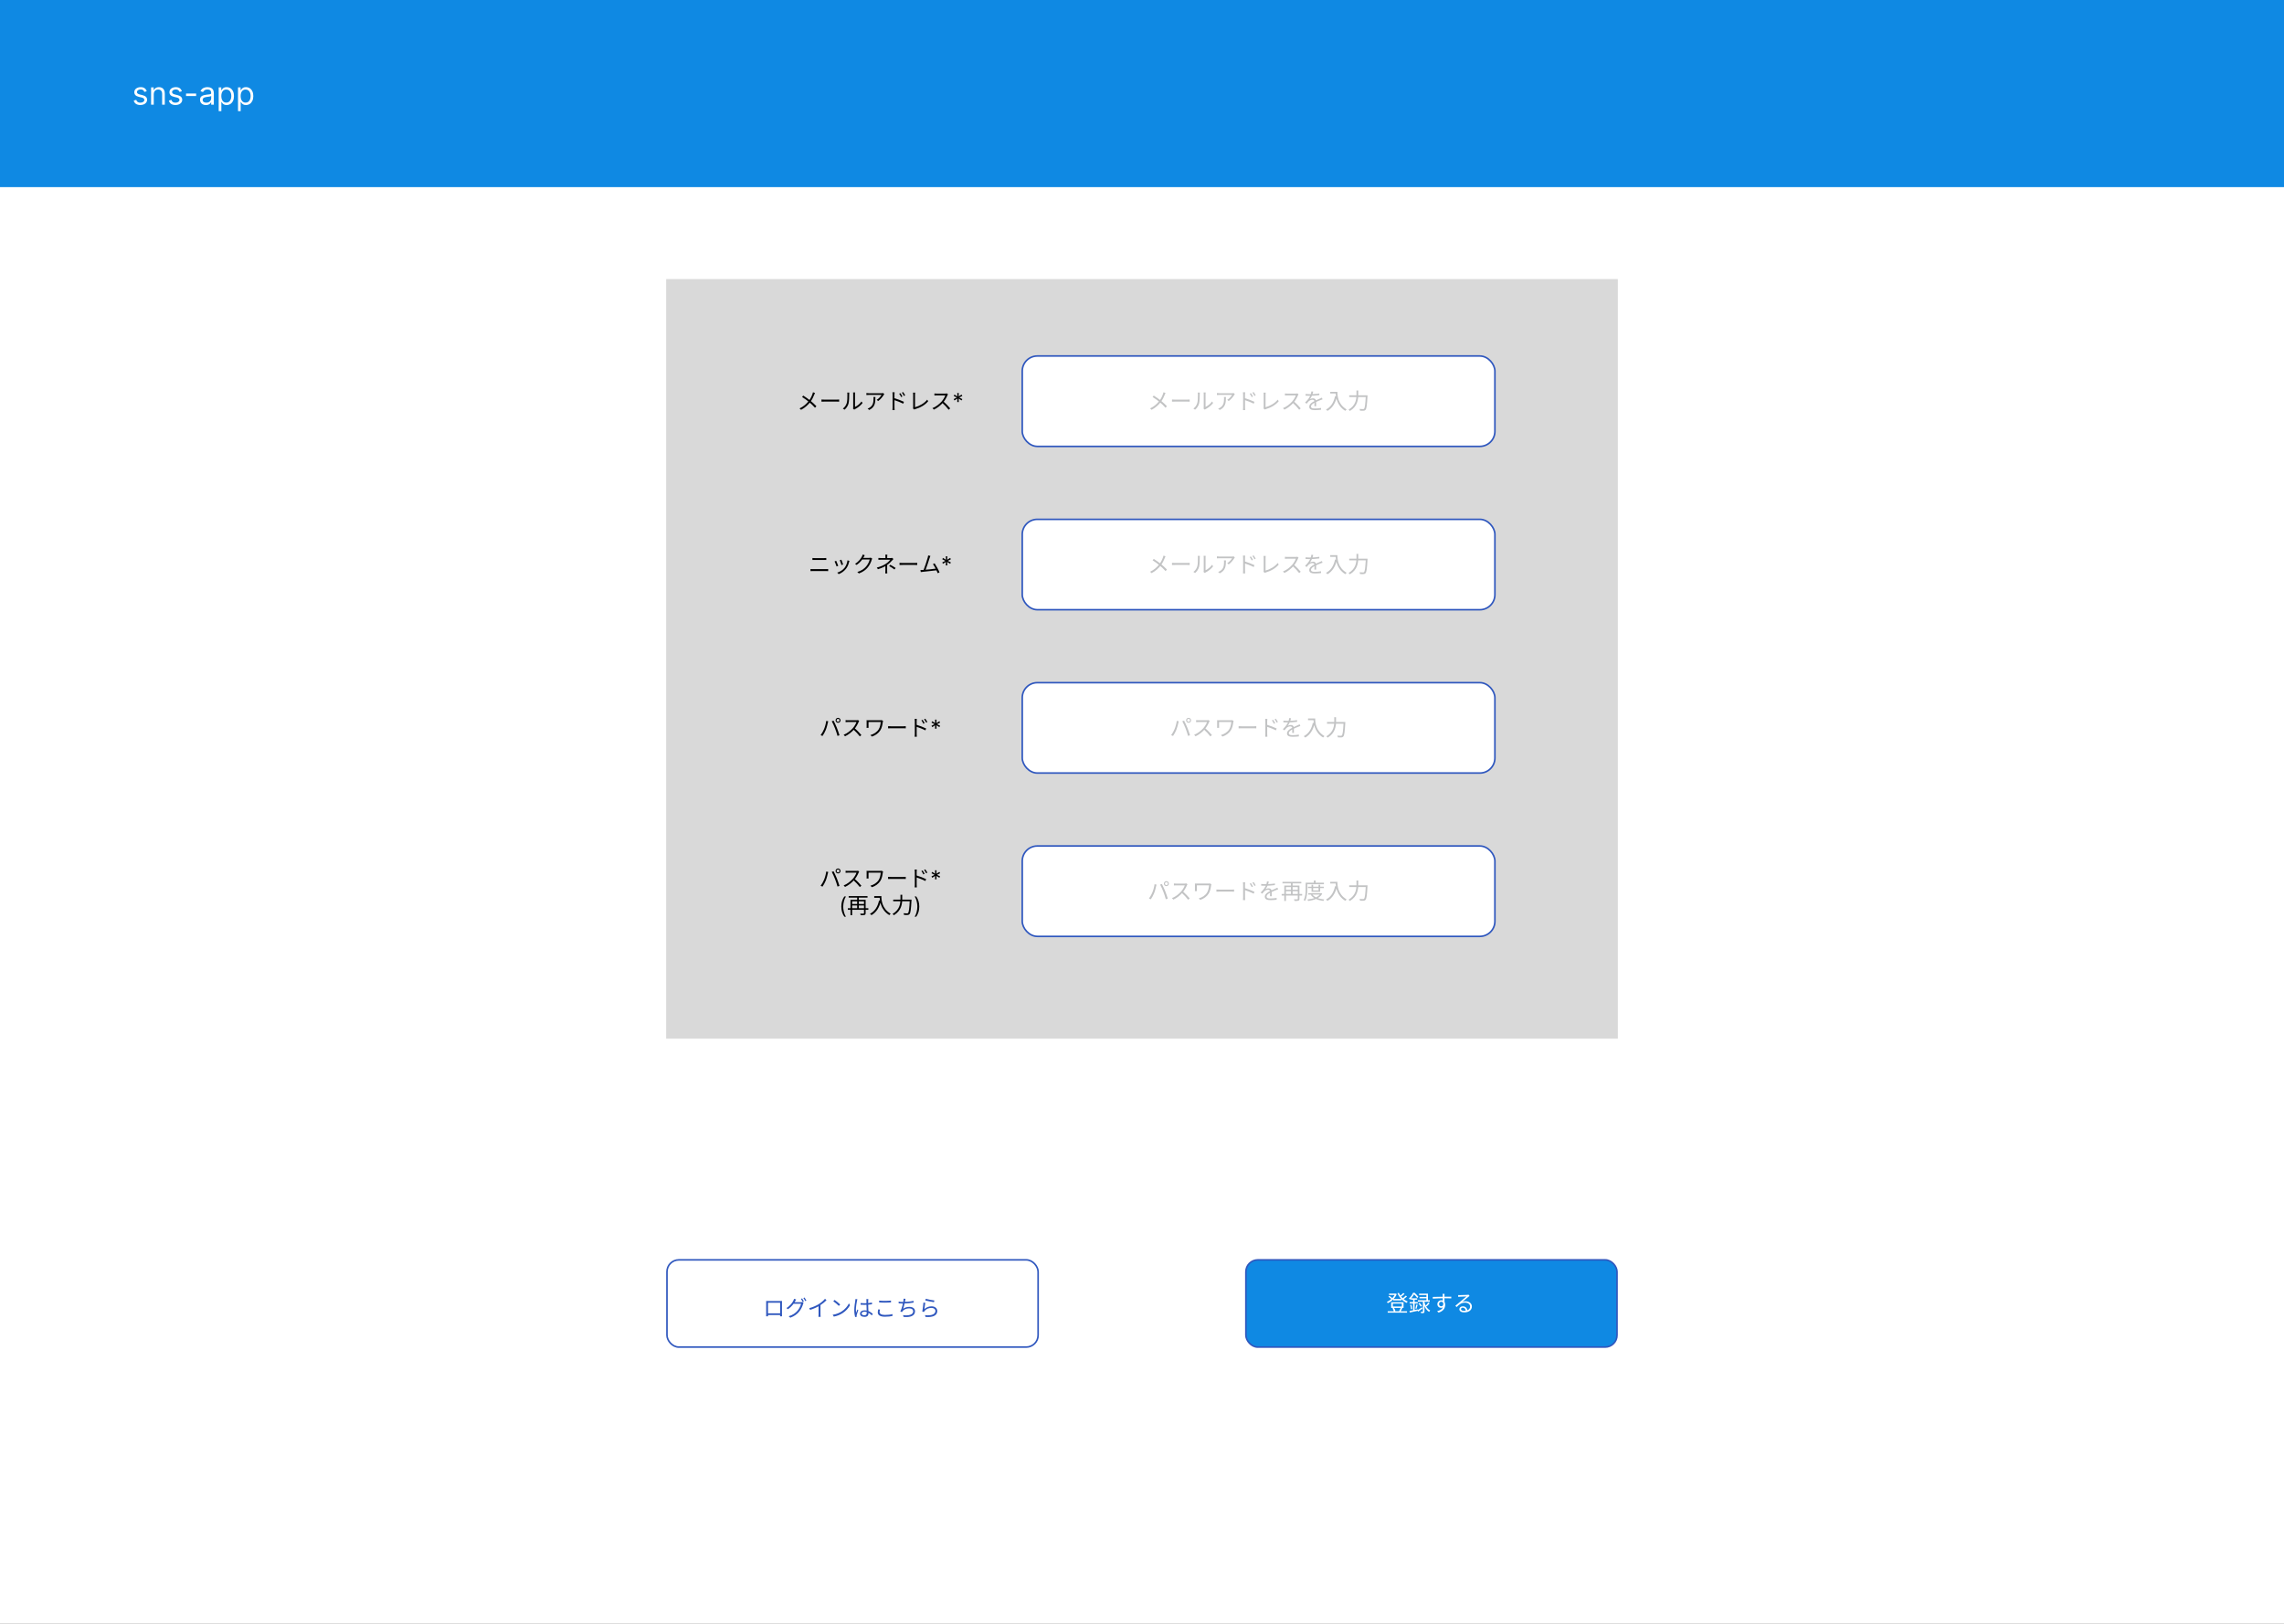 <svg width="1440" height="1024" viewBox="0 0 1440 1024" fill="none" xmlns="http://www.w3.org/2000/svg">
<rect x="0" y="0" width="1440" height="1024" fill="#333333" stroke="none"/>
<g clip-path="url(#clip0_3_36)">
<rect width="1440" height="1024" fill="white"/>
<rect x="420" y="176" width="600" height="479" fill="#D9D9D9"/>
<rect x="644.5" y="533.5" width="298" height="57" rx="9.5" fill="white" stroke="#2F57BE"/>
<path d="M734.448 557.242C734.448 556.738 734.868 556.318 735.372 556.318C735.876 556.318 736.296 556.738 736.296 557.242C736.296 557.76 735.876 558.166 735.372 558.166C734.868 558.166 734.448 557.76 734.448 557.242ZM733.804 557.242C733.804 558.11 734.504 558.81 735.372 558.81C736.24 558.81 736.94 558.11 736.94 557.242C736.94 556.374 736.24 555.674 735.372 555.674C734.504 555.674 733.804 556.374 733.804 557.242ZM726.538 562.8C726.062 563.962 725.264 565.432 724.382 566.608L725.572 567.112C726.356 565.978 727.126 564.536 727.644 563.262C728.232 561.82 728.722 559.748 728.904 558.88C728.974 558.586 729.072 558.166 729.17 557.858L727.924 557.606C727.728 559.216 727.154 561.344 726.538 562.8ZM733.44 562.268C734.014 563.752 734.672 565.656 735.022 567.07L736.268 566.678C735.89 565.404 735.148 563.262 734.588 561.876C733.986 560.406 733.09 558.474 732.544 557.452L731.41 557.83C732.012 558.88 732.88 560.826 733.44 562.268ZM748.686 557.648L747.986 557.102C747.762 557.172 747.384 557.214 746.936 557.214C746.404 557.214 742.078 557.214 741.532 557.214C741.098 557.214 740.3 557.158 740.118 557.13V558.39C740.272 558.376 741.028 558.32 741.532 558.32C742.008 558.32 746.488 558.32 746.992 558.32C746.628 559.482 745.606 561.148 744.654 562.226C743.212 563.822 741.154 565.502 738.886 566.37L739.782 567.308C741.994 566.3 743.996 564.634 745.564 562.884C746.726 561.596 747.79 559.636 748.35 558.25C748.42 558.068 748.602 557.76 748.686 557.648ZM745.746 562.156L744.948 562.94C746.46 564.27 748.098 566.062 749.106 567.392L750.072 566.538C749.12 565.376 747.258 563.416 745.746 562.156ZM763.764 557.662L762.91 557.13C762.658 557.186 762.322 557.2 762.028 557.2C761.23 557.2 755.308 557.2 754.832 557.2C754.23 557.2 753.712 557.2 753.348 557.172C753.376 557.466 753.39 557.774 753.39 558.096C753.39 558.698 753.39 560.644 753.39 561.092C753.39 561.358 753.376 561.652 753.348 561.988H754.608C754.58 561.638 754.58 561.288 754.58 561.092C754.58 560.644 754.58 558.684 754.58 558.292C755.574 558.292 761.51 558.292 762.294 558.292C762.154 559.944 761.762 561.736 760.964 562.968C759.83 564.76 757.828 565.978 755.77 566.538L756.722 567.49C758.976 566.762 760.88 565.334 762.014 563.556C763.036 561.974 763.33 559.972 763.582 558.32C763.596 558.18 763.694 557.802 763.764 557.662ZM766.914 560.938V562.31C767.362 562.282 768.104 562.254 768.874 562.254C769.91 562.254 775.496 562.254 776.56 562.254C777.176 562.254 777.764 562.296 778.058 562.31V560.938C777.736 560.966 777.246 561.022 776.546 561.022C775.51 561.022 769.896 561.022 768.874 561.022C768.076 561.022 767.348 560.98 766.914 560.938ZM788.684 556.934L787.9 557.27C788.362 557.9 788.81 558.67 789.16 559.412L789.958 559.048C789.636 558.376 789.034 557.438 788.684 556.934ZM790.364 556.234L789.608 556.598C790.07 557.214 790.532 557.956 790.896 558.698L791.68 558.306C791.358 557.648 790.742 556.724 790.364 556.234ZM783.77 565.95C783.77 566.482 783.742 567.168 783.672 567.616H785.03C784.974 567.154 784.946 566.398 784.946 565.95C784.946 565.292 784.932 560 784.932 557.816C784.932 557.396 784.988 556.78 785.03 556.36H783.658C783.728 556.794 783.77 557.41 783.77 557.816C783.77 558.992 783.77 565.18 783.77 565.95ZM784.68 560.028V561.26C786.206 561.736 788.824 562.73 790.42 563.584L790.91 562.408C789.356 561.638 786.542 560.56 784.68 560.028ZM799.94 555.94L798.792 555.842C798.75 556.5 798.554 557.34 798.246 558.11C797.77 559.3 796.832 560.924 794.816 562.856L795.782 563.57C796.244 562.996 796.636 562.492 797.042 562.1C797.686 561.526 798.568 561.078 799.464 561.078C800.192 561.078 800.752 561.456 800.766 562.268C800.78 562.996 800.766 564.438 800.71 565.18H801.788C801.774 564.312 801.746 562.702 801.746 561.974C801.746 560.84 800.906 560.196 799.828 560.196C799.212 560.196 798.414 560.392 797.868 560.714C798.428 559.986 798.946 559.048 799.296 558.194C799.66 557.256 799.814 556.486 799.94 555.94ZM795.138 557.452V558.502C795.922 558.558 796.846 558.586 797.448 558.586C799.226 558.586 801.83 558.46 803.79 558.166V557.13C801.816 557.48 799.394 557.592 797.504 557.592C796.86 557.592 795.894 557.55 795.138 557.452ZM805.834 560.826L805.386 559.79C804.994 559.986 804.644 560.14 804.224 560.336C803.3 560.77 802.166 561.204 800.836 561.89C799.17 562.744 797.434 563.794 797.434 565.502C797.434 567.196 799.044 567.63 801.032 567.63C802.25 567.63 803.804 567.518 804.868 567.392L804.91 566.258C803.678 566.482 802.166 566.608 801.074 566.608C799.632 566.608 798.554 566.44 798.554 565.348C798.554 564.382 799.534 563.626 800.92 562.898C802.278 562.198 803.608 561.666 804.602 561.274C804.98 561.134 805.484 560.938 805.834 560.826ZM808.046 563.752V564.732H820.968V563.752H808.046ZM808.564 556.094V557.074H820.45V556.094H808.564ZM810.398 561.092V562.016H818.63V561.092H810.398ZM818.224 558.446V566.832C818.224 567.07 818.14 567.14 817.888 567.14C817.636 567.154 816.74 567.168 815.816 567.14C815.97 567.406 816.138 567.868 816.194 568.148C817.412 568.148 818.196 568.134 818.644 567.966C819.12 567.798 819.26 567.476 819.26 566.832V558.446H818.224ZM809.712 558.446V568.148H810.748V559.412H818.658V558.446H809.712ZM813.912 556.402V564.116H814.962V556.402H813.912ZM824.65 559.174V560.042H834.604V559.174H824.65ZM824.846 563.262V564.13H832.854V563.262H824.846ZM826.904 557.956V562.366H832.336V557.956H831.314V561.526H827.898V557.956H826.904ZM832.574 563.262V563.416C831.3 565.81 827.842 566.902 824.3 567.238C824.468 567.476 824.664 567.868 824.748 568.134C828.514 567.658 832.098 566.482 833.638 563.57L832.98 563.206L832.784 563.262H832.574ZM827.338 563.99L826.428 564.326C827.954 566.51 830.866 567.7 834.338 568.148C834.464 567.882 834.73 567.476 834.954 567.252C831.566 566.902 828.668 565.852 827.338 563.99ZM828.36 555.254V557.158H829.438V555.254H828.36ZM823.698 556.64V557.592H834.702V556.64H823.698ZM823.18 556.64V560.672C823.18 562.716 823.082 565.558 821.934 567.56C822.172 567.672 822.62 567.966 822.802 568.148C824.006 566.02 824.188 562.856 824.188 560.672V556.64H823.18ZM838.678 556.094V557.158H842.64V556.094H838.678ZM842.108 556.094C842.108 558.726 842.57 564.69 848.17 568.078C848.366 567.826 848.786 567.378 849.024 567.196C843.494 563.92 843.186 558.6 843.186 556.094H842.108ZM841.716 558.838C840.862 562.8 839.112 565.628 836.004 567.252C836.284 567.448 836.76 567.882 836.956 568.106C840.05 566.286 841.898 563.332 842.906 559.062L841.716 558.838ZM850.648 558.306V559.37H861.512V558.306H850.648ZM861.106 558.306V558.53C860.826 564.088 860.518 566.272 859.986 566.79C859.804 566.958 859.636 567 859.328 567C858.978 567 858.082 566.986 857.13 566.902C857.326 567.21 857.466 567.672 857.48 567.98C858.348 568.036 859.244 568.064 859.734 568.008C860.266 567.966 860.602 567.854 860.938 567.448C861.554 566.748 861.848 564.662 862.17 558.866C862.184 558.698 862.198 558.306 862.198 558.306H861.106ZM855.226 555.268V557.704C855.226 560.602 854.89 564.578 850.242 567.35C850.494 567.532 850.886 567.924 851.04 568.176C855.94 565.222 856.332 560.896 856.332 557.704V555.268H855.226Z" fill="#C2C3C4"/>
<path d="M527.448 549.242C527.448 548.738 527.868 548.318 528.372 548.318C528.876 548.318 529.296 548.738 529.296 549.242C529.296 549.76 528.876 550.166 528.372 550.166C527.868 550.166 527.448 549.76 527.448 549.242ZM526.804 549.242C526.804 550.11 527.504 550.81 528.372 550.81C529.24 550.81 529.94 550.11 529.94 549.242C529.94 548.374 529.24 547.674 528.372 547.674C527.504 547.674 526.804 548.374 526.804 549.242ZM519.538 554.8C519.062 555.962 518.264 557.432 517.382 558.608L518.572 559.112C519.356 557.978 520.126 556.536 520.644 555.262C521.232 553.82 521.722 551.748 521.904 550.88C521.974 550.586 522.072 550.166 522.17 549.858L520.924 549.606C520.728 551.216 520.154 553.344 519.538 554.8ZM526.44 554.268C527.014 555.752 527.672 557.656 528.022 559.07L529.268 558.678C528.89 557.404 528.148 555.262 527.588 553.876C526.986 552.406 526.09 550.474 525.544 549.452L524.41 549.83C525.012 550.88 525.88 552.826 526.44 554.268ZM541.686 549.648L540.986 549.102C540.762 549.172 540.384 549.214 539.936 549.214C539.404 549.214 535.078 549.214 534.532 549.214C534.098 549.214 533.3 549.158 533.118 549.13V550.39C533.272 550.376 534.028 550.32 534.532 550.32C535.008 550.32 539.488 550.32 539.992 550.32C539.628 551.482 538.606 553.148 537.654 554.226C536.212 555.822 534.154 557.502 531.886 558.37L532.782 559.308C534.994 558.3 536.996 556.634 538.564 554.884C539.726 553.596 540.79 551.636 541.35 550.25C541.42 550.068 541.602 549.76 541.686 549.648ZM538.746 554.156L537.948 554.94C539.46 556.27 541.098 558.062 542.106 559.392L543.072 558.538C542.12 557.376 540.258 555.416 538.746 554.156ZM556.764 549.662L555.91 549.13C555.658 549.186 555.322 549.2 555.028 549.2C554.23 549.2 548.308 549.2 547.832 549.2C547.23 549.2 546.712 549.2 546.348 549.172C546.376 549.466 546.39 549.774 546.39 550.096C546.39 550.698 546.39 552.644 546.39 553.092C546.39 553.358 546.376 553.652 546.348 553.988H547.608C547.58 553.638 547.58 553.288 547.58 553.092C547.58 552.644 547.58 550.684 547.58 550.292C548.574 550.292 554.51 550.292 555.294 550.292C555.154 551.944 554.762 553.736 553.964 554.968C552.83 556.76 550.828 557.978 548.77 558.538L549.722 559.49C551.976 558.762 553.88 557.334 555.014 555.556C556.036 553.974 556.33 551.972 556.582 550.32C556.596 550.18 556.694 549.802 556.764 549.662ZM559.914 552.938V554.31C560.362 554.282 561.104 554.254 561.874 554.254C562.91 554.254 568.496 554.254 569.56 554.254C570.176 554.254 570.764 554.296 571.058 554.31V552.938C570.736 552.966 570.246 553.022 569.546 553.022C568.51 553.022 562.896 553.022 561.874 553.022C561.076 553.022 560.348 552.98 559.914 552.938ZM581.684 548.934L580.9 549.27C581.362 549.9 581.81 550.67 582.16 551.412L582.958 551.048C582.636 550.376 582.034 549.438 581.684 548.934ZM583.364 548.234L582.608 548.598C583.07 549.214 583.532 549.956 583.896 550.698L584.68 550.306C584.358 549.648 583.742 548.724 583.364 548.234ZM576.77 557.95C576.77 558.482 576.742 559.168 576.672 559.616H578.03C577.974 559.154 577.946 558.398 577.946 557.95C577.946 557.292 577.932 552 577.932 549.816C577.932 549.396 577.988 548.78 578.03 548.36H576.658C576.728 548.794 576.77 549.41 576.77 549.816C576.77 550.992 576.77 557.18 576.77 557.95ZM577.68 552.028V553.26C579.206 553.736 581.824 554.73 583.42 555.584L583.91 554.408C582.356 553.638 579.542 552.56 577.68 552.028ZM589.523 554.545L589.602 552.358L587.753 553.531L587.276 552.696L589.224 551.682L587.276 550.668L587.753 549.832L589.602 551.006L589.523 548.818H590.477L590.398 551.006L592.247 549.832L592.724 550.668L590.776 551.682L592.724 552.696L592.247 553.531L590.398 552.358L590.477 554.545H589.523ZM530.419 571.705C530.419 570.452 530.582 569.3 530.906 568.249C531.235 567.195 531.702 566.226 532.308 565.341H533.343C533.104 565.669 532.88 566.073 532.671 566.554C532.466 567.031 532.285 567.557 532.129 568.13C531.974 568.7 531.851 569.29 531.762 569.9C531.675 570.51 531.632 571.111 531.632 571.705C531.632 572.493 531.709 573.294 531.861 574.106C532.013 574.918 532.219 575.672 532.477 576.368C532.736 577.064 533.024 577.631 533.343 578.068H532.308C531.702 577.183 531.235 576.215 530.906 575.165C530.582 574.111 530.419 572.957 530.419 571.705ZM534.546 572.752V573.732H547.468V572.752H534.546ZM535.064 565.094V566.074H546.95V565.094H535.064ZM536.898 570.092V571.016H545.13V570.092H536.898ZM544.724 567.446V575.832C544.724 576.07 544.64 576.14 544.388 576.14C544.136 576.154 543.24 576.168 542.316 576.14C542.47 576.406 542.638 576.868 542.694 577.148C543.912 577.148 544.696 577.134 545.144 576.966C545.62 576.798 545.76 576.476 545.76 575.832V567.446H544.724ZM536.212 567.446V577.148H537.248V568.412H545.158V567.446H536.212ZM540.412 565.402V573.116H541.462V565.402H540.412ZM551.178 565.094V566.158H555.14V565.094H551.178ZM554.608 565.094C554.608 567.726 555.07 573.69 560.67 577.078C560.866 576.826 561.286 576.378 561.524 576.196C555.994 572.92 555.686 567.6 555.686 565.094H554.608ZM554.216 567.838C553.362 571.8 551.612 574.628 548.504 576.252C548.784 576.448 549.26 576.882 549.456 577.106C552.55 575.286 554.398 572.332 555.406 568.062L554.216 567.838ZM563.148 567.306V568.37H574.012V567.306H563.148ZM573.606 567.306V567.53C573.326 573.088 573.018 575.272 572.486 575.79C572.304 575.958 572.136 576 571.828 576C571.478 576 570.582 575.986 569.63 575.902C569.826 576.21 569.966 576.672 569.98 576.98C570.848 577.036 571.744 577.064 572.234 577.008C572.766 576.966 573.102 576.854 573.438 576.448C574.054 575.748 574.348 573.662 574.67 567.866C574.684 567.698 574.698 567.306 574.698 567.306H573.606ZM567.726 564.268V566.704C567.726 569.602 567.39 573.578 562.742 576.35C562.994 576.532 563.386 576.924 563.54 577.176C568.44 574.222 568.832 569.896 568.832 566.704V564.268H567.726ZM579.58 571.705C579.58 572.957 579.415 574.111 579.087 575.165C578.763 576.215 578.297 577.183 577.69 578.068H576.656C576.895 577.74 577.117 577.336 577.322 576.855C577.531 576.378 577.714 575.854 577.869 575.284C578.025 574.711 578.146 574.119 578.232 573.509C578.322 572.896 578.366 572.295 578.366 571.705C578.366 570.916 578.29 570.115 578.138 569.303C577.985 568.491 577.78 567.737 577.521 567.041C577.263 566.345 576.974 565.778 576.656 565.341H577.69C578.297 566.226 578.763 567.195 579.087 568.249C579.415 569.3 579.58 570.452 579.58 571.705Z" fill="black"/>
<rect x="644.5" y="430.5" width="298" height="57" rx="9.5" fill="white" stroke="#2F57BE"/>
<path d="M748.448 454.242C748.448 453.738 748.868 453.318 749.372 453.318C749.876 453.318 750.296 453.738 750.296 454.242C750.296 454.76 749.876 455.166 749.372 455.166C748.868 455.166 748.448 454.76 748.448 454.242ZM747.804 454.242C747.804 455.11 748.504 455.81 749.372 455.81C750.24 455.81 750.94 455.11 750.94 454.242C750.94 453.374 750.24 452.674 749.372 452.674C748.504 452.674 747.804 453.374 747.804 454.242ZM740.538 459.8C740.062 460.962 739.264 462.432 738.382 463.608L739.572 464.112C740.356 462.978 741.126 461.536 741.644 460.262C742.232 458.82 742.722 456.748 742.904 455.88C742.974 455.586 743.072 455.166 743.17 454.858L741.924 454.606C741.728 456.216 741.154 458.344 740.538 459.8ZM747.44 459.268C748.014 460.752 748.672 462.656 749.022 464.07L750.268 463.678C749.89 462.404 749.148 460.262 748.588 458.876C747.986 457.406 747.09 455.474 746.544 454.452L745.41 454.83C746.012 455.88 746.88 457.826 747.44 459.268ZM762.686 454.648L761.986 454.102C761.762 454.172 761.384 454.214 760.936 454.214C760.404 454.214 756.078 454.214 755.532 454.214C755.098 454.214 754.3 454.158 754.118 454.13V455.39C754.272 455.376 755.028 455.32 755.532 455.32C756.008 455.32 760.488 455.32 760.992 455.32C760.628 456.482 759.606 458.148 758.654 459.226C757.212 460.822 755.154 462.502 752.886 463.37L753.782 464.308C755.994 463.3 757.996 461.634 759.564 459.884C760.726 458.596 761.79 456.636 762.35 455.25C762.42 455.068 762.602 454.76 762.686 454.648ZM759.746 459.156L758.948 459.94C760.46 461.27 762.098 463.062 763.106 464.392L764.072 463.538C763.12 462.376 761.258 460.416 759.746 459.156ZM777.764 454.662L776.91 454.13C776.658 454.186 776.322 454.2 776.028 454.2C775.23 454.2 769.308 454.2 768.832 454.2C768.23 454.2 767.712 454.2 767.348 454.172C767.376 454.466 767.39 454.774 767.39 455.096C767.39 455.698 767.39 457.644 767.39 458.092C767.39 458.358 767.376 458.652 767.348 458.988H768.608C768.58 458.638 768.58 458.288 768.58 458.092C768.58 457.644 768.58 455.684 768.58 455.292C769.574 455.292 775.51 455.292 776.294 455.292C776.154 456.944 775.762 458.736 774.964 459.968C773.83 461.76 771.828 462.978 769.77 463.538L770.722 464.49C772.976 463.762 774.88 462.334 776.014 460.556C777.036 458.974 777.33 456.972 777.582 455.32C777.596 455.18 777.694 454.802 777.764 454.662ZM780.914 457.938V459.31C781.362 459.282 782.104 459.254 782.874 459.254C783.91 459.254 789.496 459.254 790.56 459.254C791.176 459.254 791.764 459.296 792.058 459.31V457.938C791.736 457.966 791.246 458.022 790.546 458.022C789.51 458.022 783.896 458.022 782.874 458.022C782.076 458.022 781.348 457.98 780.914 457.938ZM802.684 453.934L801.9 454.27C802.362 454.9 802.81 455.67 803.16 456.412L803.958 456.048C803.636 455.376 803.034 454.438 802.684 453.934ZM804.364 453.234L803.608 453.598C804.07 454.214 804.532 454.956 804.896 455.698L805.68 455.306C805.358 454.648 804.742 453.724 804.364 453.234ZM797.77 462.95C797.77 463.482 797.742 464.168 797.672 464.616H799.03C798.974 464.154 798.946 463.398 798.946 462.95C798.946 462.292 798.932 457 798.932 454.816C798.932 454.396 798.988 453.78 799.03 453.36H797.658C797.728 453.794 797.77 454.41 797.77 454.816C797.77 455.992 797.77 462.18 797.77 462.95ZM798.68 457.028V458.26C800.206 458.736 802.824 459.73 804.42 460.584L804.91 459.408C803.356 458.638 800.542 457.56 798.68 457.028ZM813.94 452.94L812.792 452.842C812.75 453.5 812.554 454.34 812.246 455.11C811.77 456.3 810.832 457.924 808.816 459.856L809.782 460.57C810.244 459.996 810.636 459.492 811.042 459.1C811.686 458.526 812.568 458.078 813.464 458.078C814.192 458.078 814.752 458.456 814.766 459.268C814.78 459.996 814.766 461.438 814.71 462.18H815.788C815.774 461.312 815.746 459.702 815.746 458.974C815.746 457.84 814.906 457.196 813.828 457.196C813.212 457.196 812.414 457.392 811.868 457.714C812.428 456.986 812.946 456.048 813.296 455.194C813.66 454.256 813.814 453.486 813.94 452.94ZM809.138 454.452V455.502C809.922 455.558 810.846 455.586 811.448 455.586C813.226 455.586 815.83 455.46 817.79 455.166V454.13C815.816 454.48 813.394 454.592 811.504 454.592C810.86 454.592 809.894 454.55 809.138 454.452ZM819.834 457.826L819.386 456.79C818.994 456.986 818.644 457.14 818.224 457.336C817.3 457.77 816.166 458.204 814.836 458.89C813.17 459.744 811.434 460.794 811.434 462.502C811.434 464.196 813.044 464.63 815.032 464.63C816.25 464.63 817.804 464.518 818.868 464.392L818.91 463.258C817.678 463.482 816.166 463.608 815.074 463.608C813.632 463.608 812.554 463.44 812.554 462.348C812.554 461.382 813.534 460.626 814.92 459.898C816.278 459.198 817.608 458.666 818.602 458.274C818.98 458.134 819.484 457.938 819.834 457.826ZM824.678 453.094V454.158H828.64V453.094H824.678ZM828.108 453.094C828.108 455.726 828.57 461.69 834.17 465.078C834.366 464.826 834.786 464.378 835.024 464.196C829.494 460.92 829.186 455.6 829.186 453.094H828.108ZM827.716 455.838C826.862 459.8 825.112 462.628 822.004 464.252C822.284 464.448 822.76 464.882 822.956 465.106C826.05 463.286 827.898 460.332 828.906 456.062L827.716 455.838ZM836.648 455.306V456.37H847.512V455.306H836.648ZM847.106 455.306V455.53C846.826 461.088 846.518 463.272 845.986 463.79C845.804 463.958 845.636 464 845.328 464C844.978 464 844.082 463.986 843.13 463.902C843.326 464.21 843.466 464.672 843.48 464.98C844.348 465.036 845.244 465.064 845.734 465.008C846.266 464.966 846.602 464.854 846.938 464.448C847.554 463.748 847.848 461.662 848.17 455.866C848.184 455.698 848.198 455.306 848.198 455.306H847.106ZM841.226 452.268V454.704C841.226 457.602 840.89 461.578 836.242 464.35C836.494 464.532 836.886 464.924 837.04 465.176C841.94 462.222 842.332 457.896 842.332 454.704V452.268H841.226Z" fill="#C2C3C4"/>
<path d="M527.448 454.242C527.448 453.738 527.868 453.318 528.372 453.318C528.876 453.318 529.296 453.738 529.296 454.242C529.296 454.76 528.876 455.166 528.372 455.166C527.868 455.166 527.448 454.76 527.448 454.242ZM526.804 454.242C526.804 455.11 527.504 455.81 528.372 455.81C529.24 455.81 529.94 455.11 529.94 454.242C529.94 453.374 529.24 452.674 528.372 452.674C527.504 452.674 526.804 453.374 526.804 454.242ZM519.538 459.8C519.062 460.962 518.264 462.432 517.382 463.608L518.572 464.112C519.356 462.978 520.126 461.536 520.644 460.262C521.232 458.82 521.722 456.748 521.904 455.88C521.974 455.586 522.072 455.166 522.17 454.858L520.924 454.606C520.728 456.216 520.154 458.344 519.538 459.8ZM526.44 459.268C527.014 460.752 527.672 462.656 528.022 464.07L529.268 463.678C528.89 462.404 528.148 460.262 527.588 458.876C526.986 457.406 526.09 455.474 525.544 454.452L524.41 454.83C525.012 455.88 525.88 457.826 526.44 459.268ZM541.686 454.648L540.986 454.102C540.762 454.172 540.384 454.214 539.936 454.214C539.404 454.214 535.078 454.214 534.532 454.214C534.098 454.214 533.3 454.158 533.118 454.13V455.39C533.272 455.376 534.028 455.32 534.532 455.32C535.008 455.32 539.488 455.32 539.992 455.32C539.628 456.482 538.606 458.148 537.654 459.226C536.212 460.822 534.154 462.502 531.886 463.37L532.782 464.308C534.994 463.3 536.996 461.634 538.564 459.884C539.726 458.596 540.79 456.636 541.35 455.25C541.42 455.068 541.602 454.76 541.686 454.648ZM538.746 459.156L537.948 459.94C539.46 461.27 541.098 463.062 542.106 464.392L543.072 463.538C542.12 462.376 540.258 460.416 538.746 459.156ZM556.764 454.662L555.91 454.13C555.658 454.186 555.322 454.2 555.028 454.2C554.23 454.2 548.308 454.2 547.832 454.2C547.23 454.2 546.712 454.2 546.348 454.172C546.376 454.466 546.39 454.774 546.39 455.096C546.39 455.698 546.39 457.644 546.39 458.092C546.39 458.358 546.376 458.652 546.348 458.988H547.608C547.58 458.638 547.58 458.288 547.58 458.092C547.58 457.644 547.58 455.684 547.58 455.292C548.574 455.292 554.51 455.292 555.294 455.292C555.154 456.944 554.762 458.736 553.964 459.968C552.83 461.76 550.828 462.978 548.77 463.538L549.722 464.49C551.976 463.762 553.88 462.334 555.014 460.556C556.036 458.974 556.33 456.972 556.582 455.32C556.596 455.18 556.694 454.802 556.764 454.662ZM559.914 457.938V459.31C560.362 459.282 561.104 459.254 561.874 459.254C562.91 459.254 568.496 459.254 569.56 459.254C570.176 459.254 570.764 459.296 571.058 459.31V457.938C570.736 457.966 570.246 458.022 569.546 458.022C568.51 458.022 562.896 458.022 561.874 458.022C561.076 458.022 560.348 457.98 559.914 457.938ZM581.684 453.934L580.9 454.27C581.362 454.9 581.81 455.67 582.16 456.412L582.958 456.048C582.636 455.376 582.034 454.438 581.684 453.934ZM583.364 453.234L582.608 453.598C583.07 454.214 583.532 454.956 583.896 455.698L584.68 455.306C584.358 454.648 583.742 453.724 583.364 453.234ZM576.77 462.95C576.77 463.482 576.742 464.168 576.672 464.616H578.03C577.974 464.154 577.946 463.398 577.946 462.95C577.946 462.292 577.932 457 577.932 454.816C577.932 454.396 577.988 453.78 578.03 453.36H576.658C576.728 453.794 576.77 454.41 576.77 454.816C576.77 455.992 576.77 462.18 576.77 462.95ZM577.68 457.028V458.26C579.206 458.736 581.824 459.73 583.42 460.584L583.91 459.408C582.356 458.638 579.542 457.56 577.68 457.028ZM589.523 459.545L589.602 457.358L587.753 458.531L587.276 457.696L589.224 456.682L587.276 455.668L587.753 454.832L589.602 456.006L589.523 453.818H590.477L590.398 456.006L592.247 454.832L592.724 455.668L590.776 456.682L592.724 457.696L592.247 458.531L590.398 457.358L590.477 459.545H589.523Z" fill="black"/>
<rect x="644.5" y="327.5" width="298" height="57" rx="9.5" fill="white" stroke="#2F57BE"/>
<path d="M734.826 350.808L733.552 350.374C733.482 350.668 733.356 351.13 733.258 351.41C732.782 352.782 732.082 354.336 730.934 355.82C729.492 357.654 727.7 359.32 725.096 360.566L726.048 361.434C728.694 360.062 730.514 358.214 731.858 356.506C733.006 355.05 733.846 353.23 734.378 351.844C734.49 351.55 734.686 351.074 734.826 350.808ZM727.434 352.46L726.692 353.342C728.232 354.28 730.052 355.666 731.06 356.506C732.46 357.682 733.678 358.788 734.84 360.132L735.722 359.166C734.616 357.962 733.23 356.744 731.83 355.596C730.766 354.742 728.82 353.342 727.434 352.46ZM738.914 354.938V356.31C739.362 356.282 740.104 356.254 740.874 356.254C741.91 356.254 747.496 356.254 748.56 356.254C749.176 356.254 749.764 356.296 750.058 356.31V354.938C749.736 354.966 749.246 355.022 748.546 355.022C747.51 355.022 741.896 355.022 740.874 355.022C740.076 355.022 739.348 354.98 738.914 354.938ZM758.822 360.706L759.564 361.322C759.676 361.252 759.816 361.126 760.054 361.014C761.678 360.202 763.61 358.774 764.828 357.136L764.156 356.17C763.092 357.752 761.37 359.026 760.068 359.614C760.068 359.194 760.068 352.418 760.068 351.55C760.068 351.018 760.124 350.612 760.138 350.5H758.85C758.85 350.612 758.92 351.004 758.92 351.536C758.92 352.418 758.92 359.278 758.92 359.922C758.92 360.202 758.878 360.496 758.822 360.706ZM752.41 360.65L753.474 361.35C754.65 360.37 755.546 359.012 755.966 357.514C756.344 356.114 756.386 353.104 756.386 351.55C756.386 351.144 756.442 350.71 756.456 350.556H755.168C755.238 350.85 755.266 351.158 755.266 351.564C755.266 353.132 755.266 355.918 754.846 357.206C754.426 358.564 753.6 359.81 752.41 360.65ZM778.534 351.55L777.834 350.878C777.638 350.934 777.134 350.976 776.868 350.976C776.028 350.976 769.49 350.976 768.818 350.976C768.3 350.976 767.726 350.92 767.236 350.85V352.11C767.782 352.068 768.3 352.04 768.818 352.04C769.49 352.04 775.818 352.04 776.798 352.04C776.35 352.908 775.034 354.42 773.732 355.162L774.67 355.904C776.266 354.798 777.596 352.992 778.156 352.04C778.254 351.886 778.422 351.676 778.534 351.55ZM772.934 353.384H771.674C771.73 353.762 771.73 354.07 771.73 354.406C771.73 356.744 771.422 358.732 769.266 360.062C768.874 360.328 768.384 360.566 768.006 360.692L769.028 361.532C772.598 359.74 772.934 357.178 772.934 353.384ZM788.684 350.934L787.9 351.27C788.362 351.9 788.81 352.67 789.16 353.412L789.958 353.048C789.636 352.376 789.034 351.438 788.684 350.934ZM790.364 350.234L789.608 350.598C790.07 351.214 790.532 351.956 790.896 352.698L791.68 352.306C791.358 351.648 790.742 350.724 790.364 350.234ZM783.77 359.95C783.77 360.482 783.742 361.168 783.672 361.616H785.03C784.974 361.154 784.946 360.398 784.946 359.95C784.946 359.292 784.932 354 784.932 351.816C784.932 351.396 784.988 350.78 785.03 350.36H783.658C783.728 350.794 783.77 351.41 783.77 351.816C783.77 352.992 783.77 359.18 783.77 359.95ZM784.68 354.028V355.26C786.206 355.736 788.824 356.73 790.42 357.584L790.91 356.408C789.356 355.638 786.542 354.56 784.68 354.028ZM796.608 360.566L797.406 361.252C797.63 361.126 797.854 361.056 797.994 361.014C801.494 359.992 804.378 358.27 806.198 356.016L805.568 355.036C803.818 357.29 800.584 359.124 797.896 359.81C797.896 359.096 797.896 353.188 797.896 351.858C797.896 351.466 797.952 350.934 797.994 350.598H796.622C796.678 350.864 796.734 351.494 796.734 351.872C796.734 353.202 796.734 358.998 796.734 359.88C796.734 360.146 796.706 360.342 796.608 360.566ZM818.686 351.648L817.986 351.102C817.762 351.172 817.384 351.214 816.936 351.214C816.404 351.214 812.078 351.214 811.532 351.214C811.098 351.214 810.3 351.158 810.118 351.13V352.39C810.272 352.376 811.028 352.32 811.532 352.32C812.008 352.32 816.488 352.32 816.992 352.32C816.628 353.482 815.606 355.148 814.654 356.226C813.212 357.822 811.154 359.502 808.886 360.37L809.782 361.308C811.994 360.3 813.996 358.634 815.564 356.884C816.726 355.596 817.79 353.636 818.35 352.25C818.42 352.068 818.602 351.76 818.686 351.648ZM815.746 356.156L814.948 356.94C816.46 358.27 818.098 360.062 819.106 361.392L820.072 360.538C819.12 359.376 817.258 357.416 815.746 356.156ZM827.94 349.94L826.792 349.842C826.75 350.5 826.554 351.34 826.246 352.11C825.77 353.3 824.832 354.924 822.816 356.856L823.782 357.57C824.244 356.996 824.636 356.492 825.042 356.1C825.686 355.526 826.568 355.078 827.464 355.078C828.192 355.078 828.752 355.456 828.766 356.268C828.78 356.996 828.766 358.438 828.71 359.18H829.788C829.774 358.312 829.746 356.702 829.746 355.974C829.746 354.84 828.906 354.196 827.828 354.196C827.212 354.196 826.414 354.392 825.868 354.714C826.428 353.986 826.946 353.048 827.296 352.194C827.66 351.256 827.814 350.486 827.94 349.94ZM823.138 351.452V352.502C823.922 352.558 824.846 352.586 825.448 352.586C827.226 352.586 829.83 352.46 831.79 352.166V351.13C829.816 351.48 827.394 351.592 825.504 351.592C824.86 351.592 823.894 351.55 823.138 351.452ZM833.834 354.826L833.386 353.79C832.994 353.986 832.644 354.14 832.224 354.336C831.3 354.77 830.166 355.204 828.836 355.89C827.17 356.744 825.434 357.794 825.434 359.502C825.434 361.196 827.044 361.63 829.032 361.63C830.25 361.63 831.804 361.518 832.868 361.392L832.91 360.258C831.678 360.482 830.166 360.608 829.074 360.608C827.632 360.608 826.554 360.44 826.554 359.348C826.554 358.382 827.534 357.626 828.92 356.898C830.278 356.198 831.608 355.666 832.602 355.274C832.98 355.134 833.484 354.938 833.834 354.826ZM838.678 350.094V351.158H842.64V350.094H838.678ZM842.108 350.094C842.108 352.726 842.57 358.69 848.17 362.078C848.366 361.826 848.786 361.378 849.024 361.196C843.494 357.92 843.186 352.6 843.186 350.094H842.108ZM841.716 352.838C840.862 356.8 839.112 359.628 836.004 361.252C836.284 361.448 836.76 361.882 836.956 362.106C840.05 360.286 841.898 357.332 842.906 353.062L841.716 352.838ZM850.648 352.306V353.37H861.512V352.306H850.648ZM861.106 352.306V352.53C860.826 358.088 860.518 360.272 859.986 360.79C859.804 360.958 859.636 361 859.328 361C858.978 361 858.082 360.986 857.13 360.902C857.326 361.21 857.466 361.672 857.48 361.98C858.348 362.036 859.244 362.064 859.734 362.008C860.266 361.966 860.602 361.854 860.938 361.448C861.554 360.748 861.848 358.662 862.17 352.866C862.184 352.698 862.198 352.306 862.198 352.306H861.106ZM855.226 349.268V351.704C855.226 354.602 854.89 358.578 850.242 361.35C850.494 361.532 850.886 361.924 851.04 362.176C855.94 359.222 856.332 354.896 856.332 351.704V349.268H855.226Z" fill="#C2C3C4"/>
<path d="M512.204 351.886V353.146C512.624 353.132 513.1 353.118 513.576 353.118C514.262 353.118 518.882 353.118 519.582 353.118C520.044 353.118 520.576 353.132 520.954 353.146V351.886C520.576 351.928 520.086 351.956 519.582 351.956C518.868 351.956 514.458 351.956 513.576 351.956C513.114 351.956 512.652 351.928 512.204 351.886ZM511 358.83V360.174C511.462 360.132 511.952 360.104 512.47 360.104C513.268 360.104 520.044 360.104 520.856 360.104C521.22 360.104 521.71 360.132 522.13 360.174V358.83C521.724 358.872 521.262 358.9 520.856 358.9C520.044 358.9 513.268 358.9 512.47 358.9C511.952 358.9 511.476 358.858 511 358.83ZM530.474 352.95L529.438 353.3C529.732 353.916 530.376 355.694 530.53 356.338L531.566 355.96C531.398 355.358 530.712 353.51 530.474 352.95ZM535.542 353.734L534.338 353.342C534.114 355.134 533.4 356.926 532.406 358.144C531.258 359.572 529.466 360.636 527.856 361.112L528.78 362.05C530.334 361.462 532.042 360.37 533.344 358.732C534.338 357.472 534.954 355.96 535.318 354.42C535.374 354.238 535.444 354.014 535.542 353.734ZM527.212 353.65L526.176 354.042C526.456 354.532 527.212 356.478 527.436 357.206L528.486 356.814C528.234 356.072 527.492 354.238 527.212 353.65ZM549.906 352.25L548.982 351.69C548.758 351.774 548.436 351.816 548.058 351.816C547.624 351.816 544.166 351.816 543.606 351.816L543.158 352.824H548.338C548.058 354.098 547.19 355.918 546.112 357.192C544.824 358.69 543.088 359.95 540.512 360.706L541.534 361.63C544.152 360.65 545.832 359.376 547.106 357.822C548.352 356.296 549.206 354.406 549.584 352.992C549.654 352.768 549.794 352.446 549.906 352.25ZM545.216 350.136L543.928 349.702C543.844 350.066 543.634 350.57 543.494 350.822C542.878 352.068 541.506 354.112 539.084 355.554L540.064 356.268C542.318 354.784 543.774 352.782 544.6 351.228C544.74 350.976 544.992 350.5 545.216 350.136ZM559.44 349.8H558.166C558.222 350.108 558.236 350.626 558.236 351.018C558.236 351.424 558.236 352.124 558.236 352.404H559.356C559.356 352.124 559.356 351.396 559.356 351.018C559.356 350.64 559.384 350.094 559.44 349.8ZM563.29 352.544L562.548 351.83C562.324 351.9 562.002 351.928 561.666 351.928C560.826 351.928 556.136 351.928 555.492 351.928C555.016 351.928 554.246 351.9 553.798 351.844V353.034C554.218 352.992 555.03 352.978 555.506 352.978C556.136 352.978 560.672 352.978 561.33 352.978C560.84 353.636 559.734 354.728 558.474 355.54C557.214 356.366 555.464 357.276 552.804 357.92L553.49 358.956C555.884 358.228 557.718 357.416 559.244 356.352C560.574 355.442 561.778 354.238 562.506 353.384C562.73 353.118 563.038 352.796 563.29 352.544ZM559.328 355.778L558.208 356.254C558.208 357.15 558.208 358.998 558.208 360.048C558.208 360.538 558.166 361.182 558.124 361.602H559.398C559.356 361.168 559.328 360.538 559.328 360.048C559.328 358.97 559.328 356.856 559.328 355.778ZM563.934 359.124L564.676 358.172C563.374 357.304 562.618 356.856 561.302 356.156L560.574 356.968C561.876 357.668 562.716 358.228 563.934 359.124ZM567.126 354.938V356.31C567.574 356.282 568.316 356.254 569.086 356.254C570.122 356.254 575.708 356.254 576.772 356.254C577.388 356.254 577.976 356.296 578.27 356.31V354.938C577.948 354.966 577.458 355.022 576.758 355.022C575.722 355.022 570.108 355.022 569.086 355.022C568.288 355.022 567.56 354.98 567.126 354.938ZM586.596 350.57L585.196 350.276C585.154 350.654 585.098 350.976 584.916 351.62C584.496 353.104 582.872 358.172 582.172 359.782L583.432 359.74C584.034 358.326 585.658 353.3 586.106 351.872C586.302 351.27 586.456 350.906 586.596 350.57ZM589.256 355.26L588.192 355.722C589.2 357.052 590.628 359.964 591.188 361.476L592.35 360.958C591.776 359.516 590.236 356.688 589.256 355.26ZM581.626 359.446C581.22 359.474 580.73 359.488 580.31 359.474L580.534 360.762C580.926 360.706 581.346 360.65 581.696 360.622C583.67 360.426 588.822 359.866 590.768 359.614L590.46 358.522C588.654 358.788 583.642 359.348 581.626 359.446ZM596.311 356.545L596.39 354.358L594.541 355.531L594.064 354.696L596.013 353.682L594.064 352.668L594.541 351.832L596.39 353.006L596.311 350.818H597.265L597.186 353.006L599.035 351.832L599.513 352.668L597.564 353.682L599.513 354.696L599.035 355.531L597.186 354.358L597.265 356.545H596.311Z" fill="black"/>
<rect x="644.5" y="224.5" width="298" height="57" rx="9.5" fill="white" stroke="#2F57BE"/>
<path d="M734.826 247.808L733.552 247.374C733.482 247.668 733.356 248.13 733.258 248.41C732.782 249.782 732.082 251.336 730.934 252.82C729.492 254.654 727.7 256.32 725.096 257.566L726.048 258.434C728.694 257.062 730.514 255.214 731.858 253.506C733.006 252.05 733.846 250.23 734.378 248.844C734.49 248.55 734.686 248.074 734.826 247.808ZM727.434 249.46L726.692 250.342C728.232 251.28 730.052 252.666 731.06 253.506C732.46 254.682 733.678 255.788 734.84 257.132L735.722 256.166C734.616 254.962 733.23 253.744 731.83 252.596C730.766 251.742 728.82 250.342 727.434 249.46ZM738.914 251.938V253.31C739.362 253.282 740.104 253.254 740.874 253.254C741.91 253.254 747.496 253.254 748.56 253.254C749.176 253.254 749.764 253.296 750.058 253.31V251.938C749.736 251.966 749.246 252.022 748.546 252.022C747.51 252.022 741.896 252.022 740.874 252.022C740.076 252.022 739.348 251.98 738.914 251.938ZM758.822 257.706L759.564 258.322C759.676 258.252 759.816 258.126 760.054 258.014C761.678 257.202 763.61 255.774 764.828 254.136L764.156 253.17C763.092 254.752 761.37 256.026 760.068 256.614C760.068 256.194 760.068 249.418 760.068 248.55C760.068 248.018 760.124 247.612 760.138 247.5H758.85C758.85 247.612 758.92 248.004 758.92 248.536C758.92 249.418 758.92 256.278 758.92 256.922C758.92 257.202 758.878 257.496 758.822 257.706ZM752.41 257.65L753.474 258.35C754.65 257.37 755.546 256.012 755.966 254.514C756.344 253.114 756.386 250.104 756.386 248.55C756.386 248.144 756.442 247.71 756.456 247.556H755.168C755.238 247.85 755.266 248.158 755.266 248.564C755.266 250.132 755.266 252.918 754.846 254.206C754.426 255.564 753.6 256.81 752.41 257.65ZM778.534 248.55L777.834 247.878C777.638 247.934 777.134 247.976 776.868 247.976C776.028 247.976 769.49 247.976 768.818 247.976C768.3 247.976 767.726 247.92 767.236 247.85V249.11C767.782 249.068 768.3 249.04 768.818 249.04C769.49 249.04 775.818 249.04 776.798 249.04C776.35 249.908 775.034 251.42 773.732 252.162L774.67 252.904C776.266 251.798 777.596 249.992 778.156 249.04C778.254 248.886 778.422 248.676 778.534 248.55ZM772.934 250.384H771.674C771.73 250.762 771.73 251.07 771.73 251.406C771.73 253.744 771.422 255.732 769.266 257.062C768.874 257.328 768.384 257.566 768.006 257.692L769.028 258.532C772.598 256.74 772.934 254.178 772.934 250.384ZM788.684 247.934L787.9 248.27C788.362 248.9 788.81 249.67 789.16 250.412L789.958 250.048C789.636 249.376 789.034 248.438 788.684 247.934ZM790.364 247.234L789.608 247.598C790.07 248.214 790.532 248.956 790.896 249.698L791.68 249.306C791.358 248.648 790.742 247.724 790.364 247.234ZM783.77 256.95C783.77 257.482 783.742 258.168 783.672 258.616H785.03C784.974 258.154 784.946 257.398 784.946 256.95C784.946 256.292 784.932 251 784.932 248.816C784.932 248.396 784.988 247.78 785.03 247.36H783.658C783.728 247.794 783.77 248.41 783.77 248.816C783.77 249.992 783.77 256.18 783.77 256.95ZM784.68 251.028V252.26C786.206 252.736 788.824 253.73 790.42 254.584L790.91 253.408C789.356 252.638 786.542 251.56 784.68 251.028ZM796.608 257.566L797.406 258.252C797.63 258.126 797.854 258.056 797.994 258.014C801.494 256.992 804.378 255.27 806.198 253.016L805.568 252.036C803.818 254.29 800.584 256.124 797.896 256.81C797.896 256.096 797.896 250.188 797.896 248.858C797.896 248.466 797.952 247.934 797.994 247.598H796.622C796.678 247.864 796.734 248.494 796.734 248.872C796.734 250.202 796.734 255.998 796.734 256.88C796.734 257.146 796.706 257.342 796.608 257.566ZM818.686 248.648L817.986 248.102C817.762 248.172 817.384 248.214 816.936 248.214C816.404 248.214 812.078 248.214 811.532 248.214C811.098 248.214 810.3 248.158 810.118 248.13V249.39C810.272 249.376 811.028 249.32 811.532 249.32C812.008 249.32 816.488 249.32 816.992 249.32C816.628 250.482 815.606 252.148 814.654 253.226C813.212 254.822 811.154 256.502 808.886 257.37L809.782 258.308C811.994 257.3 813.996 255.634 815.564 253.884C816.726 252.596 817.79 250.636 818.35 249.25C818.42 249.068 818.602 248.76 818.686 248.648ZM815.746 253.156L814.948 253.94C816.46 255.27 818.098 257.062 819.106 258.392L820.072 257.538C819.12 256.376 817.258 254.416 815.746 253.156ZM827.94 246.94L826.792 246.842C826.75 247.5 826.554 248.34 826.246 249.11C825.77 250.3 824.832 251.924 822.816 253.856L823.782 254.57C824.244 253.996 824.636 253.492 825.042 253.1C825.686 252.526 826.568 252.078 827.464 252.078C828.192 252.078 828.752 252.456 828.766 253.268C828.78 253.996 828.766 255.438 828.71 256.18H829.788C829.774 255.312 829.746 253.702 829.746 252.974C829.746 251.84 828.906 251.196 827.828 251.196C827.212 251.196 826.414 251.392 825.868 251.714C826.428 250.986 826.946 250.048 827.296 249.194C827.66 248.256 827.814 247.486 827.94 246.94ZM823.138 248.452V249.502C823.922 249.558 824.846 249.586 825.448 249.586C827.226 249.586 829.83 249.46 831.79 249.166V248.13C829.816 248.48 827.394 248.592 825.504 248.592C824.86 248.592 823.894 248.55 823.138 248.452ZM833.834 251.826L833.386 250.79C832.994 250.986 832.644 251.14 832.224 251.336C831.3 251.77 830.166 252.204 828.836 252.89C827.17 253.744 825.434 254.794 825.434 256.502C825.434 258.196 827.044 258.63 829.032 258.63C830.25 258.63 831.804 258.518 832.868 258.392L832.91 257.258C831.678 257.482 830.166 257.608 829.074 257.608C827.632 257.608 826.554 257.44 826.554 256.348C826.554 255.382 827.534 254.626 828.92 253.898C830.278 253.198 831.608 252.666 832.602 252.274C832.98 252.134 833.484 251.938 833.834 251.826ZM838.678 247.094V248.158H842.64V247.094H838.678ZM842.108 247.094C842.108 249.726 842.57 255.69 848.17 259.078C848.366 258.826 848.786 258.378 849.024 258.196C843.494 254.92 843.186 249.6 843.186 247.094H842.108ZM841.716 249.838C840.862 253.8 839.112 256.628 836.004 258.252C836.284 258.448 836.76 258.882 836.956 259.106C840.05 257.286 841.898 254.332 842.906 250.062L841.716 249.838ZM850.648 249.306V250.37H861.512V249.306H850.648ZM861.106 249.306V249.53C860.826 255.088 860.518 257.272 859.986 257.79C859.804 257.958 859.636 258 859.328 258C858.978 258 858.082 257.986 857.13 257.902C857.326 258.21 857.466 258.672 857.48 258.98C858.348 259.036 859.244 259.064 859.734 259.008C860.266 258.966 860.602 258.854 860.938 258.448C861.554 257.748 861.848 255.662 862.17 249.866C862.184 249.698 862.198 249.306 862.198 249.306H861.106ZM855.226 246.268V248.704C855.226 251.602 854.89 255.578 850.242 258.35C850.494 258.532 850.886 258.924 851.04 259.176C855.94 256.222 856.332 251.896 856.332 248.704V246.268H855.226Z" fill="#C2C3C4"/>
<path d="M513.826 247.808L512.552 247.374C512.482 247.668 512.356 248.13 512.258 248.41C511.782 249.782 511.082 251.336 509.934 252.82C508.492 254.654 506.7 256.32 504.096 257.566L505.048 258.434C507.694 257.062 509.514 255.214 510.858 253.506C512.006 252.05 512.846 250.23 513.378 248.844C513.49 248.55 513.686 248.074 513.826 247.808ZM506.434 249.46L505.692 250.342C507.232 251.28 509.052 252.666 510.06 253.506C511.46 254.682 512.678 255.788 513.84 257.132L514.722 256.166C513.616 254.962 512.23 253.744 510.83 252.596C509.766 251.742 507.82 250.342 506.434 249.46ZM517.914 251.938V253.31C518.362 253.282 519.104 253.254 519.874 253.254C520.91 253.254 526.496 253.254 527.56 253.254C528.176 253.254 528.764 253.296 529.058 253.31V251.938C528.736 251.966 528.246 252.022 527.546 252.022C526.51 252.022 520.896 252.022 519.874 252.022C519.076 252.022 518.348 251.98 517.914 251.938ZM537.822 257.706L538.564 258.322C538.676 258.252 538.816 258.126 539.054 258.014C540.678 257.202 542.61 255.774 543.828 254.136L543.156 253.17C542.092 254.752 540.37 256.026 539.068 256.614C539.068 256.194 539.068 249.418 539.068 248.55C539.068 248.018 539.124 247.612 539.138 247.5H537.85C537.85 247.612 537.92 248.004 537.92 248.536C537.92 249.418 537.92 256.278 537.92 256.922C537.92 257.202 537.878 257.496 537.822 257.706ZM531.41 257.65L532.474 258.35C533.65 257.37 534.546 256.012 534.966 254.514C535.344 253.114 535.386 250.104 535.386 248.55C535.386 248.144 535.442 247.71 535.456 247.556H534.168C534.238 247.85 534.266 248.158 534.266 248.564C534.266 250.132 534.266 252.918 533.846 254.206C533.426 255.564 532.6 256.81 531.41 257.65ZM557.534 248.55L556.834 247.878C556.638 247.934 556.134 247.976 555.868 247.976C555.028 247.976 548.49 247.976 547.818 247.976C547.3 247.976 546.726 247.92 546.236 247.85V249.11C546.782 249.068 547.3 249.04 547.818 249.04C548.49 249.04 554.818 249.04 555.798 249.04C555.35 249.908 554.034 251.42 552.732 252.162L553.67 252.904C555.266 251.798 556.596 249.992 557.156 249.04C557.254 248.886 557.422 248.676 557.534 248.55ZM551.934 250.384H550.674C550.73 250.762 550.73 251.07 550.73 251.406C550.73 253.744 550.422 255.732 548.266 257.062C547.874 257.328 547.384 257.566 547.006 257.692L548.028 258.532C551.598 256.74 551.934 254.178 551.934 250.384ZM567.684 247.934L566.9 248.27C567.362 248.9 567.81 249.67 568.16 250.412L568.958 250.048C568.636 249.376 568.034 248.438 567.684 247.934ZM569.364 247.234L568.608 247.598C569.07 248.214 569.532 248.956 569.896 249.698L570.68 249.306C570.358 248.648 569.742 247.724 569.364 247.234ZM562.77 256.95C562.77 257.482 562.742 258.168 562.672 258.616H564.03C563.974 258.154 563.946 257.398 563.946 256.95C563.946 256.292 563.932 251 563.932 248.816C563.932 248.396 563.988 247.78 564.03 247.36H562.658C562.728 247.794 562.77 248.41 562.77 248.816C562.77 249.992 562.77 256.18 562.77 256.95ZM563.68 251.028V252.26C565.206 252.736 567.824 253.73 569.42 254.584L569.91 253.408C568.356 252.638 565.542 251.56 563.68 251.028ZM575.608 257.566L576.406 258.252C576.63 258.126 576.854 258.056 576.994 258.014C580.494 256.992 583.378 255.27 585.198 253.016L584.568 252.036C582.818 254.29 579.584 256.124 576.896 256.81C576.896 256.096 576.896 250.188 576.896 248.858C576.896 248.466 576.952 247.934 576.994 247.598H575.622C575.678 247.864 575.734 248.494 575.734 248.872C575.734 250.202 575.734 255.998 575.734 256.88C575.734 257.146 575.706 257.342 575.608 257.566ZM597.686 248.648L596.986 248.102C596.762 248.172 596.384 248.214 595.936 248.214C595.404 248.214 591.078 248.214 590.532 248.214C590.098 248.214 589.3 248.158 589.118 248.13V249.39C589.272 249.376 590.028 249.32 590.532 249.32C591.008 249.32 595.488 249.32 595.992 249.32C595.628 250.482 594.606 252.148 593.654 253.226C592.212 254.822 590.154 256.502 587.886 257.37L588.782 258.308C590.994 257.3 592.996 255.634 594.564 253.884C595.726 252.596 596.79 250.636 597.35 249.25C597.42 249.068 597.602 248.76 597.686 248.648ZM594.746 253.156L593.948 253.94C595.46 255.27 597.098 257.062 598.106 258.392L599.072 257.538C598.12 256.376 596.258 254.416 594.746 253.156ZM603.523 253.545L603.602 251.358L601.753 252.531L601.276 251.696L603.224 250.682L601.276 249.668L601.753 248.832L603.602 250.006L603.523 247.818H604.477L604.398 250.006L606.247 248.832L606.724 249.668L604.776 250.682L606.724 251.696L606.247 252.531L604.398 251.358L604.477 253.545H603.523Z" fill="black"/>
<rect x="785.5" y="794.5" width="234" height="55" rx="7.5" fill="#0F89E3" stroke="#2F57BE"/>
<path d="M878.396 819.146V820.056H883.59V819.146H878.396ZM874.91 826.916V827.798H887.104V826.916H874.91ZM875.75 815.786V816.668H879.894V815.786H875.75ZM879.558 815.786V815.982C878.69 818.208 876.422 820.168 874.364 821.036C874.574 821.218 874.854 821.582 874.994 821.806C877.22 820.77 879.558 818.768 880.608 816.08L879.936 815.73L879.74 815.786H879.558ZM881.924 815.282L881.042 815.576C882.232 818.236 884.374 820.518 886.852 821.638C887.02 821.358 887.314 820.98 887.566 820.77C885.144 819.832 883.002 817.662 881.924 815.282ZM875.372 817.76C876.1 818.208 876.94 818.908 877.36 819.398L877.948 818.754C877.542 818.25 876.674 817.606 875.932 817.186L875.372 817.76ZM884.738 815.366C884.178 815.982 883.184 816.836 882.47 817.354L883.114 817.858C883.842 817.368 884.808 816.612 885.536 815.926L884.738 815.366ZM886.306 817.018C885.718 817.648 884.682 818.502 883.926 819.006L884.57 819.51C885.34 819.034 886.348 818.278 887.09 817.578L886.306 817.018ZM878.144 822.072H883.814V823.92H878.144V822.072ZM877.108 821.204V824.788H884.892V821.204H877.108ZM877.92 825.012C878.298 825.628 878.648 826.482 878.788 827.028L879.782 826.72C879.642 826.174 879.278 825.348 878.886 824.746L877.92 825.012ZM883.128 824.704C882.904 825.32 882.456 826.23 882.106 826.776L883.002 827.042C883.352 826.496 883.772 825.726 884.15 824.984L883.128 824.704ZM900.502 821.386C900.11 822.002 899.382 822.856 898.864 823.388L899.536 823.85C900.082 823.346 900.768 822.604 901.328 821.918L900.502 821.386ZM894.244 822.086C894.832 822.66 895.476 823.472 895.742 824.004L896.512 823.5C896.218 822.954 895.56 822.184 894.958 821.624L894.244 822.086ZM894.678 815.814V816.696H899.312V820.504H900.292V815.814H894.678ZM894.958 817.9V818.754H899.872V817.9H894.958ZM893.95 819.972V820.896H901.44V819.972H893.95ZM897.1 820.406V827C897.1 827.168 897.058 827.21 896.904 827.21C896.736 827.21 896.26 827.224 895.728 827.196C895.854 827.476 895.98 827.868 896.022 828.134C896.792 828.134 897.31 828.12 897.646 827.966C897.996 827.812 898.08 827.532 898.08 827.028V820.406H897.1ZM893.656 826.286L894.146 827.154C894.972 826.594 895.938 825.894 896.834 825.208L896.512 824.396C895.462 825.124 894.384 825.852 893.656 826.286ZM898.038 821.036L897.436 821.736C897.87 823.458 898.892 825.992 901.006 827.28C901.16 827.014 901.482 826.608 901.692 826.412C899.536 825.278 898.458 822.898 898.038 821.036ZM889.512 818.712V819.622H893.502V818.712H889.512ZM888.756 821.106V822.03H893.88V821.106H888.756ZM889.078 822.954C889.344 823.808 889.568 824.9 889.582 825.628L890.366 825.432C890.31 824.704 890.086 823.626 889.806 822.772L889.078 822.954ZM888.63 826.72L888.84 827.7C890.24 827.406 892.102 826.986 893.908 826.608L893.824 825.712C891.92 826.104 889.946 826.496 888.63 826.72ZM892.97 822.646C892.844 823.388 892.592 824.494 892.382 825.18L893.068 825.376C893.306 824.718 893.544 823.71 893.782 822.856L892.97 822.646ZM890.954 819.048V826.832L891.878 826.678V819.048H890.954ZM890.912 815.254C890.436 816.374 889.54 817.802 888.266 818.866C888.462 819.006 888.77 819.314 888.924 819.524C890.31 818.306 891.22 816.822 891.766 815.744V815.478H891.458V815.254H890.912ZM891.08 815.254V815.996H891.276C892.088 816.696 893.04 817.858 893.516 818.572L894.216 817.774C893.726 817.074 892.69 815.996 891.864 815.254H891.08ZM910.778 815.912H909.49C909.518 816.038 909.56 816.43 909.588 816.808C909.63 817.578 909.644 820.364 909.644 820.98L910.708 821.526C910.694 820.406 910.666 817.704 910.708 816.794C910.708 816.626 910.75 816.08 910.778 815.912ZM903.33 817.872L903.358 818.95C905.472 818.796 908.468 818.698 910.876 818.698C912.934 818.698 914.194 818.726 914.978 818.768L914.992 817.732C914.334 817.718 912.598 817.718 910.89 817.718C908.734 817.718 905.234 817.844 903.33 817.872ZM910.68 821.932L909.91 821.54C910.134 823.038 909.574 823.766 908.706 823.766C907.936 823.766 907.278 823.262 907.278 822.38C907.278 821.47 907.964 820.896 908.706 820.896C909.462 820.896 910.078 821.428 910.078 822.688C910.078 824.998 908.594 826.244 906.046 826.846L906.984 827.756C910.232 826.79 911.156 824.69 911.156 822.786C911.156 821.176 910.33 819.972 908.706 819.972C907.376 819.972 906.228 821.008 906.228 822.394C906.228 823.92 907.362 824.746 908.538 824.746C909.812 824.746 910.68 823.808 910.68 821.932ZM919.332 816.696L919.36 817.844C919.668 817.802 919.976 817.788 920.298 817.76C921.026 817.718 923.826 817.606 924.568 817.564C923.868 818.194 922.104 819.664 921.32 820.308C920.522 820.994 918.716 822.506 917.554 823.458L918.366 824.27C920.13 822.464 921.39 821.484 923.714 821.484C925.548 821.484 926.864 822.506 926.864 823.892C926.864 825.642 925.366 826.622 922.986 826.622C921.88 826.622 921.11 826.216 921.11 825.53C921.11 825.04 921.6 824.648 922.244 824.648C923.364 824.648 924.05 825.502 924.134 826.692L925.142 826.524C925.044 825.11 924.106 823.794 922.244 823.794C920.956 823.794 920.088 824.662 920.088 825.614C920.088 826.79 921.25 827.616 923.154 827.616C926.122 827.616 927.984 826.146 927.984 823.892C927.984 822.002 926.318 820.616 923.994 820.616C923.364 820.616 922.692 820.686 922.048 820.896C923.14 820 925.044 818.362 925.73 817.83C925.996 817.62 926.276 817.438 926.528 817.27L925.884 816.444C925.73 816.5 925.534 816.528 925.114 816.57C924.372 816.64 921.054 816.738 920.312 816.738C920.032 816.738 919.64 816.724 919.332 816.696Z" fill="white"/>
<rect x="420.5" y="794.5" width="234" height="55" rx="7.5" stroke="#2F57BE"/>
<path d="M483.044 820.41C483.058 820.76 483.058 821.18 483.058 821.502C483.058 822.048 483.058 827.83 483.058 828.404C483.058 828.894 483.03 829.916 483.03 830.098H484.22C484.22 829.916 484.206 829.02 484.206 828.558C484.206 827.984 484.206 821.544 484.206 821.544H491.85C491.85 821.544 491.85 828.04 491.85 828.558C491.85 829.146 491.836 829.944 491.822 830.098H493.04C493.026 829.944 493.012 828.852 493.012 828.404C493.012 827.872 493.012 822.16 493.012 821.502C493.012 821.152 493.012 820.76 493.04 820.424C492.606 820.438 492.102 820.438 491.808 820.438C491.122 820.438 485.032 820.438 484.29 820.438C483.954 820.438 483.59 820.438 483.044 820.41ZM492.312 828.208H483.646V829.3H492.312V828.208ZM505.71 818.8L504.954 819.122C505.332 819.654 505.808 820.494 506.088 821.068L506.844 820.718C506.564 820.158 506.06 819.304 505.71 818.8ZM507.236 818.24L506.508 818.562C506.9 819.08 507.348 819.878 507.656 820.48L508.412 820.144C508.146 819.626 507.614 818.758 507.236 818.24ZM506.634 821.586L505.71 821.026C505.472 821.124 505.164 821.166 504.786 821.166C504.352 821.166 500.894 821.166 500.32 821.166L499.872 822.174H505.066C504.772 823.448 503.918 825.254 502.826 826.542C501.552 828.026 499.816 829.3 497.24 830.056L498.248 830.966C500.88 830 502.56 828.712 503.834 827.158C505.066 825.646 505.934 823.742 506.312 822.342C506.382 822.118 506.522 821.796 506.634 821.586ZM501.944 819.472L500.656 819.052C500.572 819.402 500.362 819.92 500.222 820.158C499.606 821.418 498.234 823.448 495.812 824.89L496.792 825.618C499.032 824.12 500.502 822.118 501.328 820.578C501.468 820.312 501.72 819.836 501.944 819.472ZM510.204 824.946L510.75 826.038C513.004 825.338 515.23 824.316 516.77 823.364C518.408 822.342 519.878 821.166 521.082 819.92L520.144 819.038C519.178 820.214 517.778 821.418 516.308 822.342C514.754 823.308 512.626 824.302 510.204 824.946ZM516.084 822.916V828.95C516.084 829.468 516.042 830.168 516 830.434H517.386C517.316 830.168 517.288 829.468 517.288 828.95V822.552L516.084 822.916ZM526.178 819.752L525.366 820.606C526.416 821.292 528.152 822.804 528.866 823.532L529.734 822.636C528.964 821.866 527.158 820.41 526.178 819.752ZM524.974 829.132L525.702 830.28C528.04 829.846 529.804 828.978 531.218 828.096C533.332 826.766 534.956 824.862 535.908 823.126L535.236 821.922C534.424 823.658 532.73 825.73 530.56 827.088C529.23 827.914 527.41 828.768 524.974 829.132ZM542.572 821.726L542.586 822.79C543.398 822.846 544.126 822.874 544.938 822.874C546.576 822.874 548.284 822.762 549.768 822.51V821.432C548.354 821.726 546.632 821.852 544.952 821.852C544.126 821.852 543.37 821.81 542.572 821.726ZM547.472 819.22H546.212C546.254 819.472 546.268 819.836 546.268 820.088C546.268 820.578 546.282 821.46 546.282 822.426C546.282 824.274 546.464 826.892 546.464 827.9C546.464 828.838 546.128 829.426 544.952 829.426C543.93 829.426 543.244 829.048 543.244 828.32C543.244 827.648 543.972 827.186 545.022 827.186C546.8 827.186 548.214 828.138 549.684 829.51L550.286 828.586C549.11 827.522 547.472 826.332 545.12 826.332C543.272 826.332 542.236 827.256 542.236 828.432C542.236 829.692 543.258 830.448 545.134 830.448C547.024 830.448 547.556 829.328 547.556 828.18C547.556 826.738 547.346 824.554 547.346 822.398C547.346 821.572 547.36 820.578 547.388 820.06C547.402 819.794 547.43 819.5 547.472 819.22ZM540.57 819.318L539.338 819.206C539.324 819.514 539.296 819.878 539.24 820.214C539.072 821.362 538.596 824.036 538.596 826.094C538.596 827.984 538.862 829.524 539.128 830.532L540.122 830.448C540.108 830.308 540.094 830.098 540.08 829.958C540.066 829.804 540.094 829.524 540.136 829.328C540.276 828.642 540.794 827.214 541.144 826.234L540.57 825.786C540.332 826.36 539.982 827.214 539.758 827.858C539.66 827.172 539.618 826.584 539.618 825.898C539.618 824.33 540.038 821.558 540.318 820.256C540.374 820.004 540.486 819.542 540.57 819.318ZM554.276 820.186V821.32C555.382 821.418 556.586 821.474 557.986 821.474C559.274 821.474 560.8 821.376 561.752 821.306V820.158C560.744 820.27 559.33 820.354 557.986 820.354C556.572 820.354 555.284 820.298 554.276 820.186ZM554.836 825.828L553.702 825.716C553.576 826.276 553.422 826.934 553.422 827.662C553.422 829.426 555.074 830.35 557.916 830.35C559.904 830.35 561.682 830.14 562.69 829.874L562.676 828.67C561.612 829.006 559.806 829.216 557.888 829.216C555.648 829.216 554.556 828.488 554.556 827.41C554.556 826.892 554.668 826.374 554.836 825.828ZM570.922 819.038L569.662 818.982C569.69 819.36 569.662 819.696 569.606 820.144C569.438 821.488 568.696 824.96 567.632 827.046L568.668 827.41C568.808 827.172 568.934 826.976 569.102 826.766C570.026 825.66 571.58 825.086 573.246 825.086C574.884 825.086 575.738 825.898 575.738 826.934C575.738 829.244 572.602 829.79 569.354 829.342L569.648 830.462C573.904 830.91 576.886 829.832 576.886 826.906C576.886 825.268 575.584 824.134 573.358 824.134C571.902 824.134 570.642 824.484 569.424 825.338C569.9 824.036 570.46 821.334 570.656 820.214C570.74 819.85 570.81 819.416 570.922 819.038ZM566.568 820.83L566.582 821.922C567.38 821.992 568.276 822.062 569.228 822.062C571.146 822.062 574.002 821.782 575.99 821.432L575.962 820.354C573.764 820.844 571.006 821.054 569.214 821.054C568.374 821.054 567.31 820.956 566.568 820.83ZM583.676 819.024L583.396 820.102C584.474 820.382 587.498 820.998 588.842 821.18L589.108 820.116C587.862 819.99 584.88 819.416 583.676 819.024ZM583.368 821.586L582.192 821.432C582.108 822.888 581.758 825.828 581.478 827.102L582.528 827.354C582.612 827.13 582.738 826.906 582.948 826.668C583.928 825.478 585.44 824.792 587.274 824.792C588.702 824.792 589.752 825.59 589.752 826.696C589.752 828.614 587.596 829.888 583.172 829.356L583.508 830.49C588.702 830.924 590.928 829.23 590.928 826.738C590.928 825.086 589.5 823.798 587.358 823.798C585.678 823.798 584.138 824.344 582.794 825.52C582.934 824.61 583.186 822.538 583.368 821.586Z" fill="#2F57BE"/>
<rect width="1440" height="118" fill="#0F89E3"/>
<path d="M92.541 57.534L91.035 57.96C90.94 57.709 90.801 57.465 90.616 57.229C90.436 56.987 90.19 56.788 89.877 56.632C89.565 56.476 89.165 56.398 88.677 56.398C88.009 56.398 87.453 56.552 87.008 56.859C86.568 57.162 86.347 57.548 86.347 58.017C86.347 58.434 86.499 58.763 86.802 59.004C87.105 59.246 87.579 59.447 88.222 59.608L89.842 60.006C90.817 60.242 91.544 60.605 92.022 61.092C92.5 61.575 92.74 62.198 92.74 62.96C92.74 63.585 92.56 64.144 92.2 64.636C91.845 65.129 91.347 65.517 90.708 65.801C90.069 66.085 89.326 66.227 88.478 66.227C87.365 66.227 86.445 65.986 85.715 65.503C84.986 65.02 84.525 64.314 84.33 63.386L85.921 62.989C86.073 63.576 86.359 64.016 86.781 64.31C87.207 64.603 87.763 64.75 88.45 64.75C89.231 64.75 89.851 64.584 90.311 64.253C90.775 63.917 91.007 63.514 91.007 63.045C91.007 62.667 90.874 62.349 90.609 62.094C90.344 61.833 89.936 61.639 89.387 61.511L87.569 61.085C86.57 60.849 85.836 60.481 85.367 59.984C84.903 59.483 84.671 58.855 84.671 58.102C84.671 57.487 84.844 56.942 85.19 56.469C85.54 55.995 86.016 55.624 86.617 55.354C87.223 55.084 87.91 54.949 88.677 54.949C89.757 54.949 90.604 55.186 91.22 55.659C91.84 56.133 92.28 56.758 92.541 57.534ZM96.939 59.438V66H95.263V55.091H96.882V56.795H97.024C97.28 56.242 97.668 55.796 98.189 55.46C98.71 55.119 99.382 54.949 100.206 54.949C100.944 54.949 101.591 55.1 102.145 55.403C102.699 55.702 103.13 56.156 103.437 56.767C103.745 57.373 103.899 58.14 103.899 59.068V66H102.223V59.182C102.223 58.325 102 57.657 101.555 57.179C101.11 56.696 100.499 56.455 99.723 56.455C99.188 56.455 98.71 56.571 98.288 56.803C97.871 57.035 97.542 57.373 97.301 57.818C97.059 58.263 96.939 58.803 96.939 59.438ZM114.689 57.534L113.183 57.96C113.089 57.709 112.949 57.465 112.764 57.229C112.584 56.987 112.338 56.788 112.026 56.632C111.713 56.476 111.313 56.398 110.825 56.398C110.158 56.398 109.602 56.552 109.156 56.859C108.716 57.162 108.496 57.548 108.496 58.017C108.496 58.434 108.647 58.763 108.95 59.004C109.253 59.246 109.727 59.447 110.371 59.608L111.99 60.006C112.966 60.242 113.692 60.605 114.171 61.092C114.649 61.575 114.888 62.198 114.888 62.96C114.888 63.585 114.708 64.144 114.348 64.636C113.993 65.129 113.496 65.517 112.857 65.801C112.218 66.085 111.474 66.227 110.627 66.227C109.514 66.227 108.593 65.986 107.864 65.503C107.135 65.02 106.673 64.314 106.479 63.386L108.07 62.989C108.221 63.576 108.508 64.016 108.929 64.31C109.355 64.603 109.912 64.75 110.598 64.75C111.379 64.75 112 64.584 112.459 64.253C112.923 63.917 113.155 63.514 113.155 63.045C113.155 62.667 113.022 62.349 112.757 62.094C112.492 61.833 112.085 61.639 111.536 61.511L109.718 61.085C108.718 60.849 107.985 60.481 107.516 59.984C107.052 59.483 106.82 58.855 106.82 58.102C106.82 57.487 106.993 56.942 107.338 56.469C107.689 55.995 108.164 55.624 108.766 55.354C109.372 55.084 110.058 54.949 110.825 54.949C111.905 54.949 112.753 55.186 113.368 55.659C113.988 56.133 114.429 56.758 114.689 57.534ZM123.661 58.983V60.545H117.297V58.983H123.661ZM129.82 66.256C129.129 66.256 128.502 66.126 127.938 65.865C127.375 65.6 126.927 65.219 126.596 64.722C126.265 64.22 126.099 63.614 126.099 62.903C126.099 62.278 126.222 61.772 126.468 61.383C126.714 60.99 127.044 60.683 127.455 60.46C127.867 60.238 128.322 60.072 128.819 59.963C129.321 59.849 129.825 59.76 130.332 59.693C130.995 59.608 131.532 59.544 131.944 59.501C132.361 59.454 132.664 59.376 132.853 59.267C133.047 59.158 133.144 58.969 133.144 58.699V58.642C133.144 57.941 132.953 57.397 132.569 57.008C132.19 56.62 131.615 56.426 130.843 56.426C130.043 56.426 129.416 56.601 128.961 56.952C128.507 57.302 128.187 57.676 128.002 58.074L126.411 57.506C126.695 56.843 127.074 56.327 127.548 55.957C128.026 55.583 128.547 55.323 129.11 55.176C129.678 55.025 130.237 54.949 130.786 54.949C131.137 54.949 131.539 54.992 131.994 55.077C132.453 55.157 132.896 55.325 133.322 55.581C133.753 55.837 134.11 56.222 134.394 56.739C134.678 57.255 134.82 57.946 134.82 58.812V66H133.144V64.523H133.059C132.945 64.76 132.756 65.013 132.491 65.283C132.226 65.553 131.873 65.782 131.433 65.972C130.992 66.161 130.455 66.256 129.82 66.256ZM130.076 64.75C130.739 64.75 131.298 64.62 131.752 64.359C132.212 64.099 132.557 63.763 132.789 63.351C133.026 62.939 133.144 62.506 133.144 62.051V60.517C133.073 60.602 132.917 60.68 132.676 60.751C132.439 60.818 132.164 60.877 131.852 60.929C131.544 60.976 131.243 61.019 130.95 61.057C130.661 61.09 130.427 61.118 130.247 61.142C129.811 61.199 129.404 61.291 129.025 61.419C128.651 61.542 128.348 61.729 128.116 61.98C127.889 62.226 127.775 62.562 127.775 62.989C127.775 63.571 127.99 64.011 128.421 64.31C128.857 64.603 129.409 64.75 130.076 64.75ZM137.88 70.091V55.091H139.499V56.824H139.698C139.821 56.635 139.992 56.393 140.209 56.099C140.432 55.801 140.749 55.536 141.161 55.304C141.578 55.067 142.141 54.949 142.851 54.949C143.77 54.949 144.58 55.178 145.28 55.638C145.981 56.097 146.528 56.748 146.921 57.591C147.314 58.434 147.51 59.428 147.51 60.574C147.51 61.729 147.314 62.731 146.921 63.578C146.528 64.421 145.983 65.074 145.287 65.538C144.591 65.998 143.789 66.227 142.88 66.227C142.179 66.227 141.618 66.111 141.197 65.879C140.775 65.642 140.451 65.375 140.224 65.077C139.996 64.774 139.821 64.523 139.698 64.324H139.556V70.091H137.88ZM139.528 60.545C139.528 61.369 139.648 62.096 139.89 62.726C140.131 63.351 140.484 63.841 140.948 64.196C141.412 64.546 141.98 64.722 142.653 64.722C143.353 64.722 143.938 64.537 144.407 64.168C144.88 63.794 145.235 63.292 145.472 62.662C145.714 62.028 145.834 61.322 145.834 60.545C145.834 59.778 145.716 59.087 145.479 58.472C145.247 57.851 144.894 57.361 144.421 57.001C143.952 56.637 143.363 56.455 142.653 56.455C141.971 56.455 141.398 56.627 140.934 56.973C140.47 57.314 140.119 57.792 139.883 58.408C139.646 59.019 139.528 59.731 139.528 60.545ZM150.067 70.091V55.091H151.687V56.824H151.885C152.009 56.635 152.179 56.393 152.397 56.099C152.619 55.801 152.937 55.536 153.349 55.304C153.765 55.067 154.329 54.949 155.039 54.949C155.957 54.949 156.767 55.178 157.468 55.638C158.169 56.097 158.715 56.748 159.108 57.591C159.501 58.434 159.698 59.428 159.698 60.574C159.698 61.729 159.501 62.731 159.108 63.578C158.715 64.421 158.171 65.074 157.475 65.538C156.779 65.998 155.976 66.227 155.067 66.227C154.367 66.227 153.805 66.111 153.384 65.879C152.963 65.642 152.638 65.375 152.411 65.077C152.184 64.774 152.009 64.523 151.885 64.324H151.743V70.091H150.067ZM151.715 60.545C151.715 61.369 151.836 62.096 152.077 62.726C152.319 63.351 152.671 63.841 153.135 64.196C153.599 64.546 154.168 64.722 154.84 64.722C155.541 64.722 156.126 64.537 156.594 64.168C157.068 63.794 157.423 63.292 157.66 62.662C157.901 62.028 158.022 61.322 158.022 60.545C158.022 59.778 157.903 59.087 157.667 58.472C157.435 57.851 157.082 57.361 156.608 57.001C156.14 56.637 155.55 56.455 154.84 56.455C154.158 56.455 153.585 56.627 153.121 56.973C152.657 57.314 152.307 57.792 152.07 58.408C151.833 59.019 151.715 59.731 151.715 60.545Z" fill="white"/>
</g>
<defs>
<clipPath id="clip0_3_36">
<rect width="1440" height="1024" fill="white"/>
</clipPath>
</defs>
</svg>

